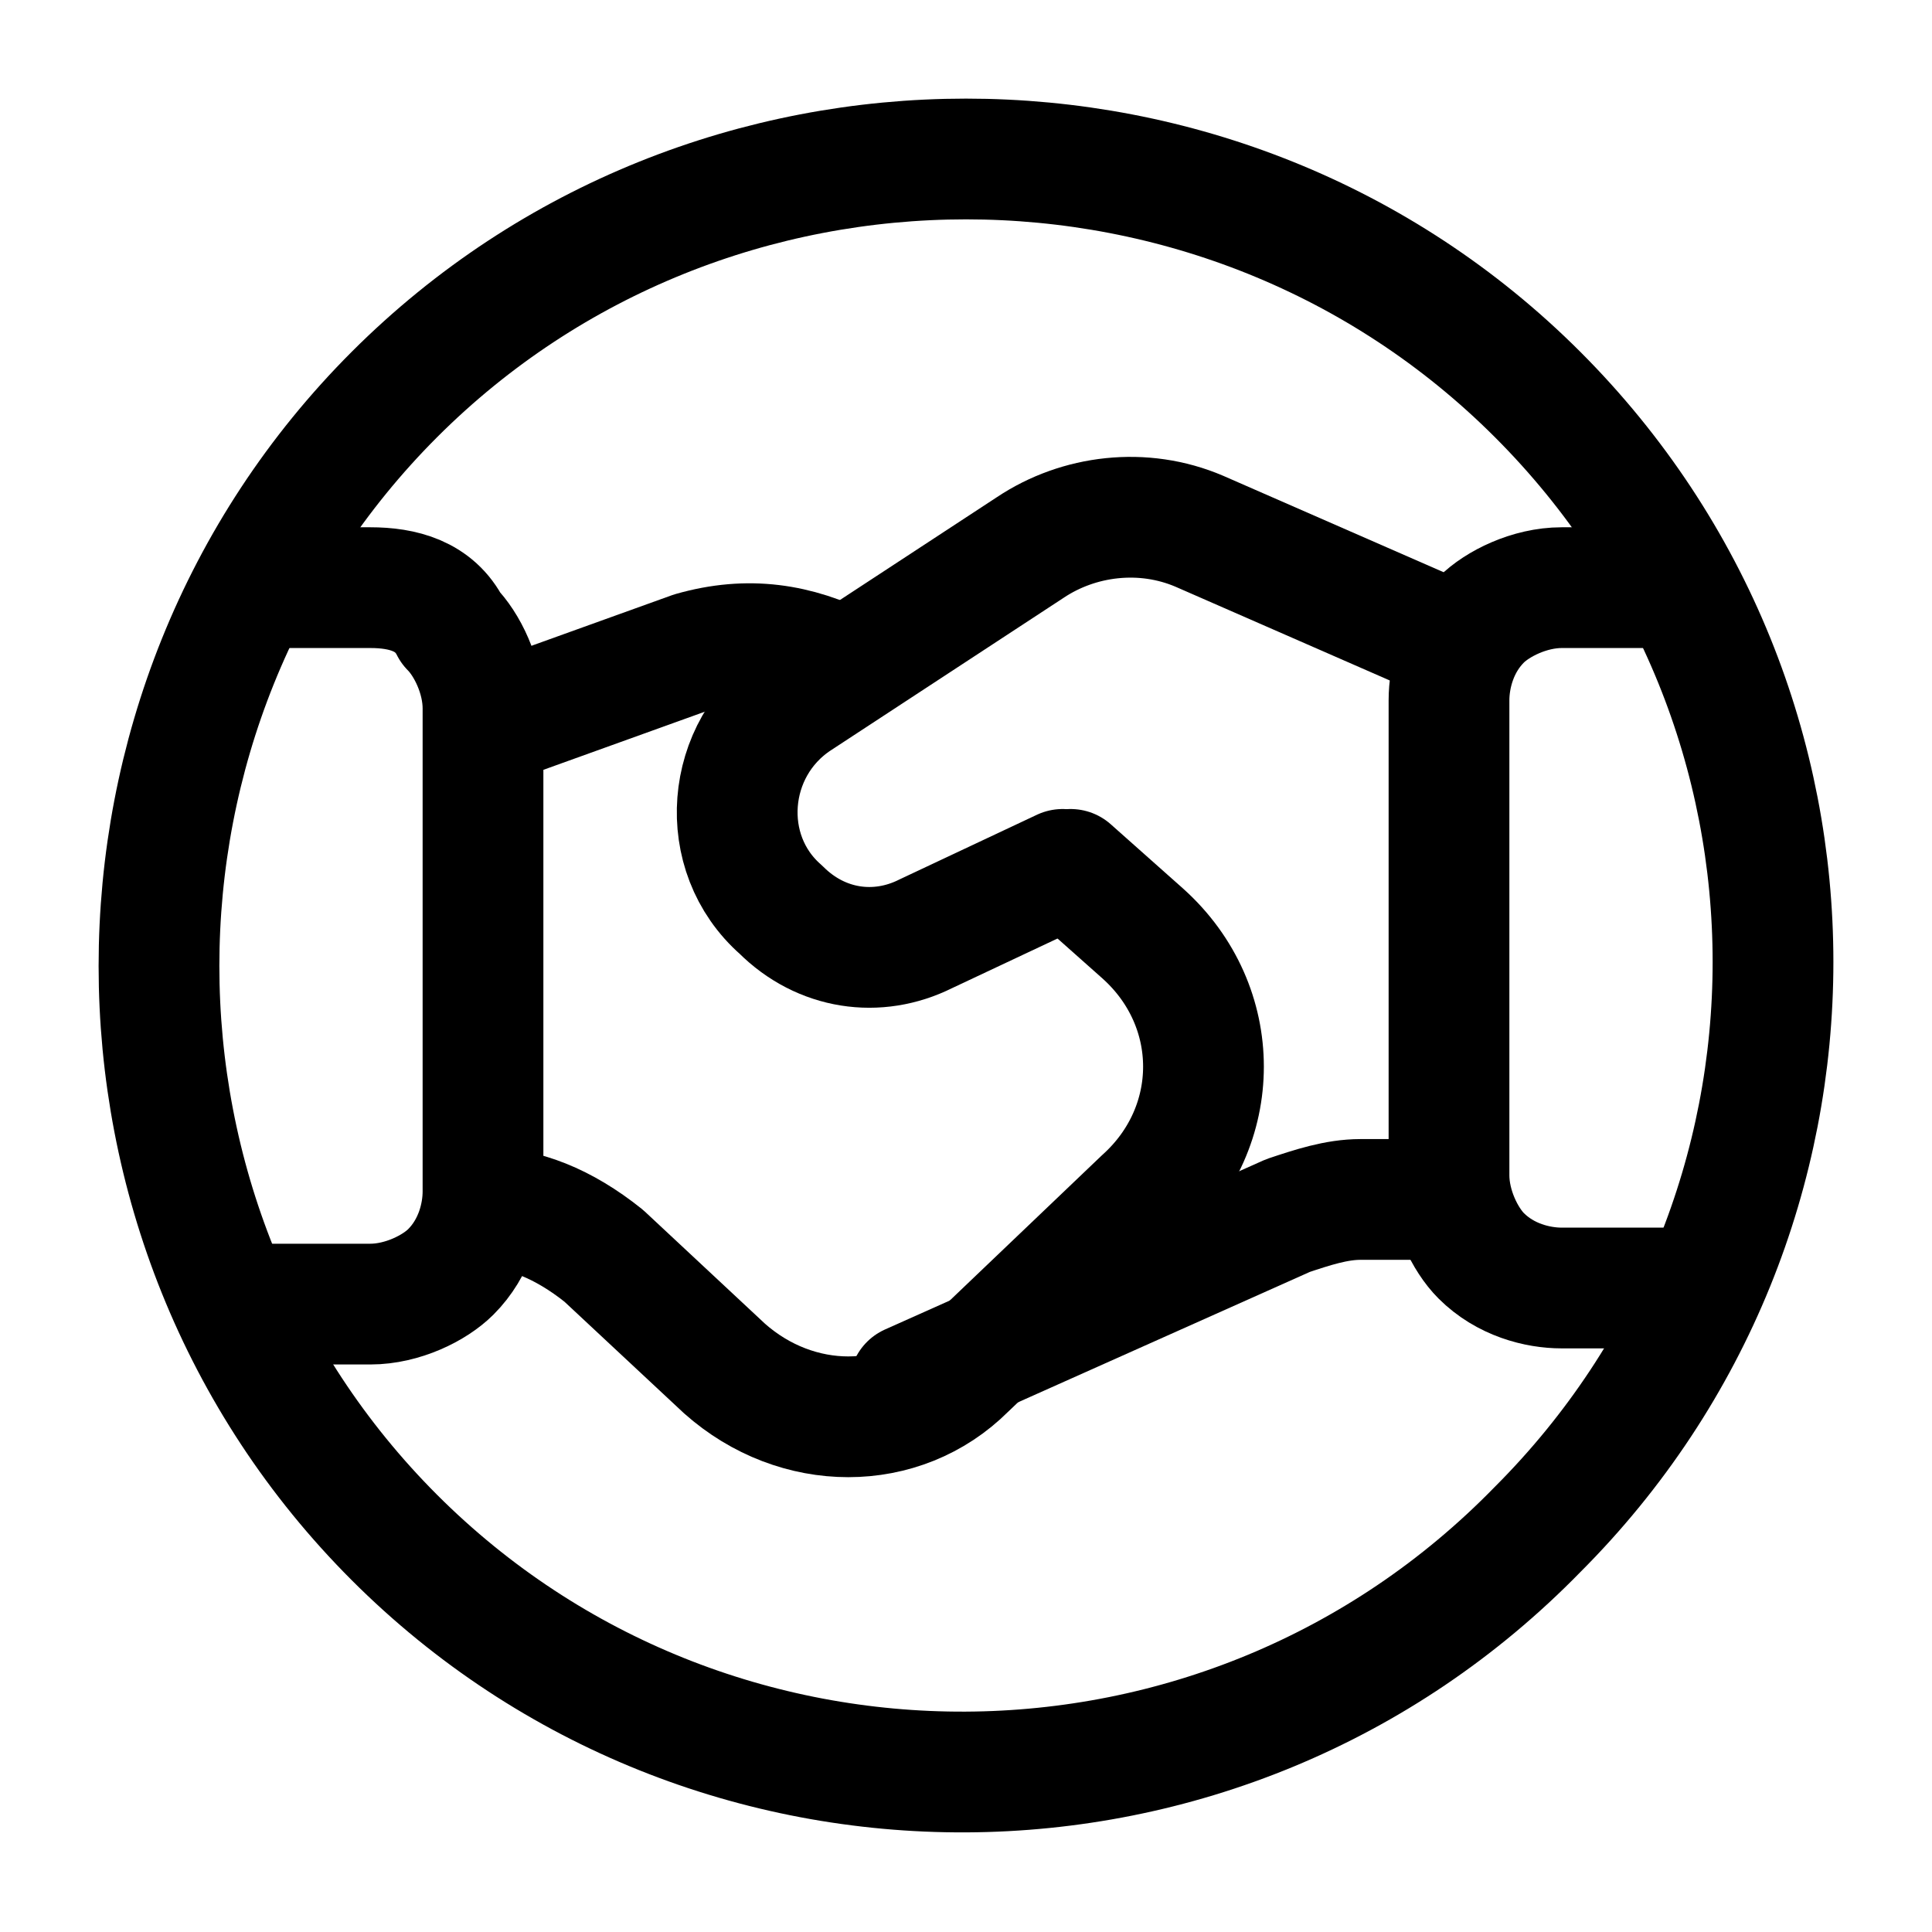 <?xml version="1.0" encoding="utf-8"?>
<!-- Generator: Adobe Illustrator 25.4.1, SVG Export Plug-In . SVG Version: 6.00 Build 0)  -->
<svg version="1.1" id="Ebene_1"
    xmlns="http://www.w3.org/2000/svg"
    xmlns:xlink="http://www.w3.org/1999/xlink" x="0px" y="0px" viewBox="0 0 24 24" style="enable-background:new 0 0 24 24;" xml:space="preserve">
    <g stroke-linecap="round" stroke-width="1.5" stroke="currentColor" fill="none" stroke-linejoin="round">
        <path d="M2.9,16.2h1.7c0.4,0,0.8-0.2,1-0.4l0,0c0.3-0.3,0.4-0.7,0.4-1V8.8c0-0.4-0.2-0.8-0.4-1l0,0
		C5.4,7.4,5,7.3,4.6,7.3H3.2"/>
        <path d="M20.8,7.3h-1.4c-0.4,0-0.8,0.2-1,0.4l0,0c-0.3,0.3-0.4,0.7-0.4,1v5.9c0,0.4,0.2,0.8,0.4,1l0,0
		c0.3,0.3,0.7,0.4,1,0.4h1.7"/>
        <path d="M17.9,14.9h-1c-0.3,0-0.6,0.1-0.9,0.2l-4.7,2.1"/>
        <path d="M10.5,8.3C9.9,8,9.3,7.9,8.6,8.1L6.1,9"/>
        <path d="M18.1,8l-3.2-1.4c-0.7-0.3-1.5-0.2-2.1,0.2L9.9,8.7c-0.9,0.6-1,1.9-0.2,2.6l0,0c0.5,0.5,1.2,0.6,1.8,0.3
		l1.7-0.8"/>
        <path d="M19.1,4.9c3.9,3.9,3.9,10.2,0,14.1C15.2,23,8.8,23,4.9,19.1C1,15.2,1,8.8,4.9,4.9C8.8,1,15.2,1,19.1,4.9"/>
        <path d="M13.3,10.8l0.9,0.8c1,0.9,1,2.4,0,3.3l-2.2,2.1c-0.8,0.8-2.1,0.8-3,0l-1.5-1.4C7,15.2,6.5,15,6,15"/>
    </g>
</svg>
